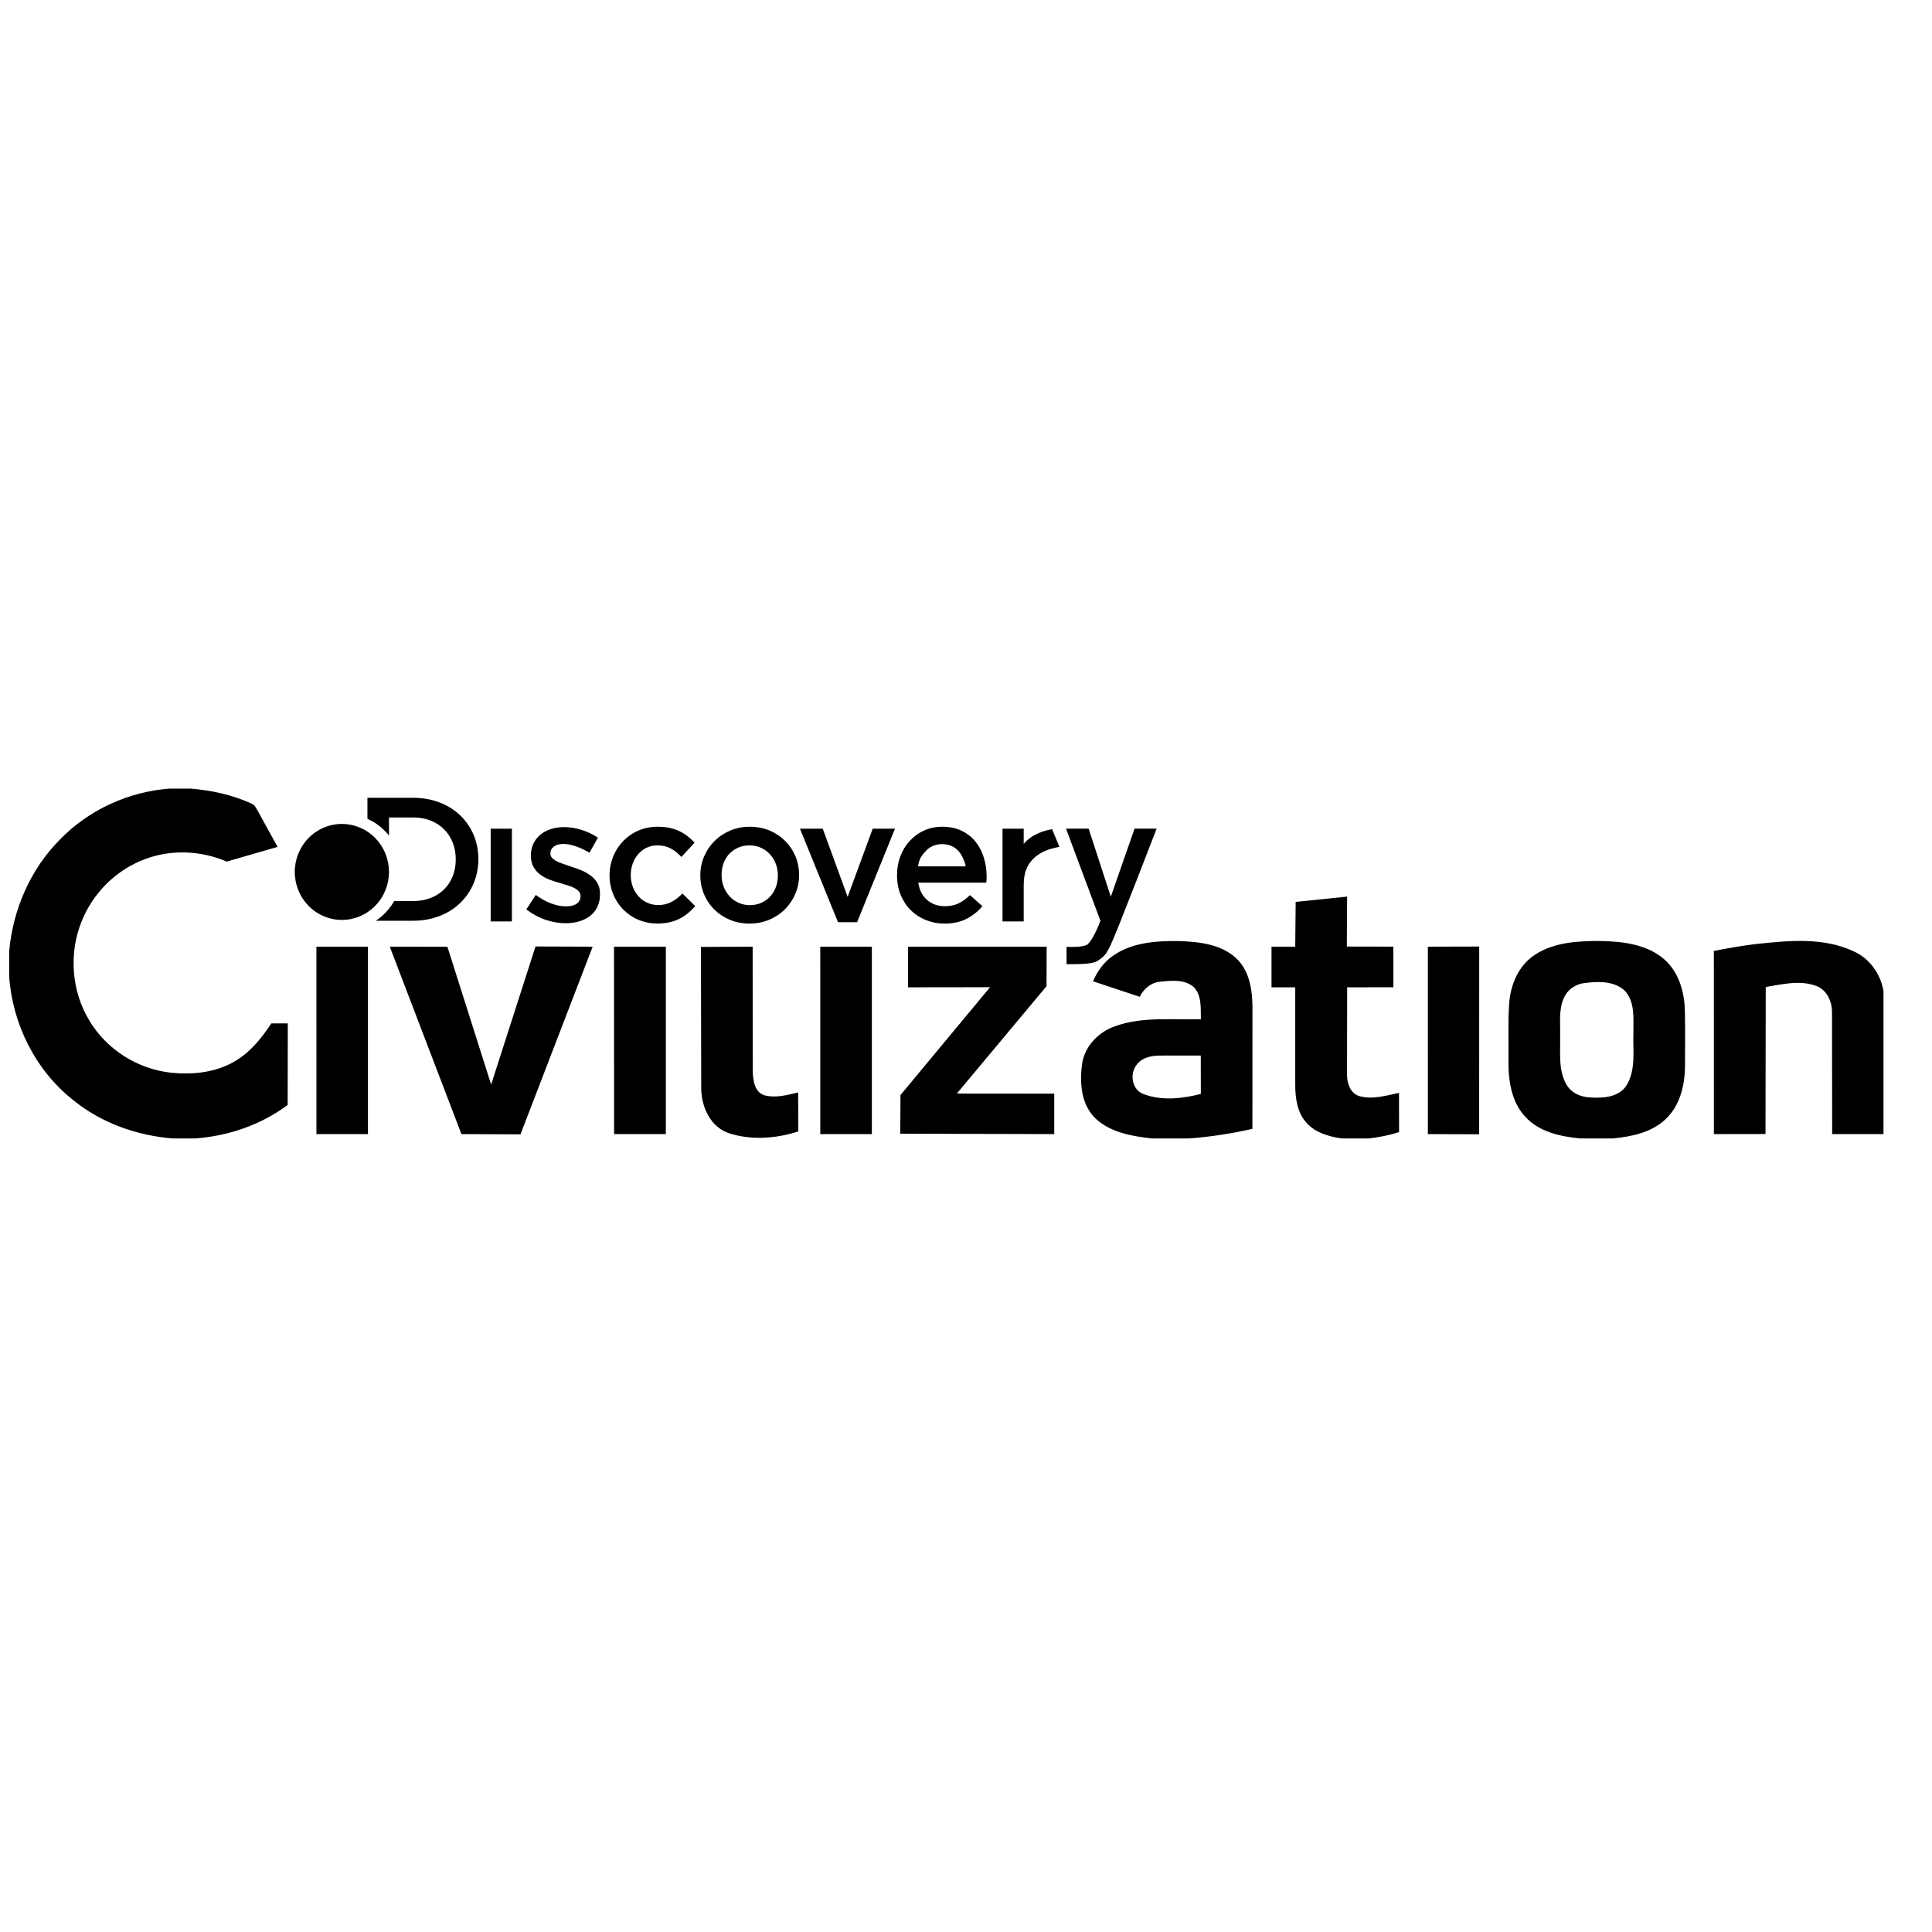 <svg width="100" height="100" viewBox="0 0 667 667" fill="none" xmlns="http://www.w3.org/2000/svg">
<path d="M58.529 272.26C44.326 273.307 30.613 279.608 20.721 289.81C10.473 300.075 4.453 314.07 3.167 328.417V337.104C4.3 353.561 12.251 369.546 25.306 379.827C34.972 387.694 47.179 392.024 59.554 393.031H67.41C78.863 392.185 90.099 388.359 99.312 381.467L99.359 353.32H93.678C90.491 358.135 86.822 362.809 81.847 365.916C75.134 370.232 66.795 371.149 58.997 370.327C47.56 369.096 36.877 362.361 30.964 352.53C24.695 342.353 23.681 329.258 28.138 318.204C32.02 308.349 40.184 300.181 50.206 296.55C59.216 293.176 69.46 293.66 78.269 297.452L95.822 292.375L89.087 280.121C88.48 279.187 88.053 277.984 86.977 277.485C80.353 274.449 73.129 272.856 65.881 272.26H58.529ZM465.074 309.547L447.313 311.375L447.165 326.825H438.977V340.86H447.165V374.52C447.174 379.101 447.828 384.083 451.039 387.617C454.08 391.063 458.748 392.363 463.148 393.031H472.692C476.187 392.58 479.672 391.963 483.012 390.819L482.988 377.309C478.467 378.251 473.703 379.74 469.125 378.371C466.23 377.397 465.116 374.133 465.044 371.348L465.091 340.86L481.057 340.848L481.038 326.813L464.978 326.783L465.074 309.547ZM552.373 324.861C544.721 324.852 536.498 325.297 529.914 329.62C524.341 333.235 521.517 339.843 521.04 346.268C520.546 352.974 520.876 359.707 520.779 366.429C520.723 373.185 521.837 380.529 526.674 385.642C531.454 390.819 538.726 392.363 545.471 393.031H556.87C563.268 392.395 570.07 391.024 574.915 386.491C579.986 381.821 581.689 374.672 581.722 368.022C581.746 361.597 581.818 355.175 581.68 348.75C581.519 342.043 579.324 334.891 573.848 330.599C567.822 325.841 559.79 325.014 552.373 324.861ZM623.179 324.874C617.404 324.725 611.538 325.345 605.893 325.953C601.12 326.532 596.4 327.394 591.692 328.288L591.698 391.533L609.518 391.509L609.601 340.76C615.328 339.777 621.467 338.28 627.113 340.406C630.777 341.807 632.521 345.848 632.48 349.552L632.534 391.533L650.253 391.539V342.181C649.266 336.263 645.5 330.909 639.951 328.429C634.645 325.945 628.955 325.022 623.179 324.874ZM406.779 324.886C398.998 324.805 390.573 325.402 384.054 330.104C381.013 332.262 378.795 335.375 377.348 338.773L393.467 344.133C394.842 341.452 397.249 339.258 400.363 338.944C404.149 338.541 408.607 338.035 411.827 340.507C415.014 343.357 414.482 348.022 414.587 351.87C404.727 352.152 394.479 350.876 385.008 354.282C379.281 356.239 374.473 361.165 373.592 367.244C372.686 373.717 373.182 381.286 378.189 386.108C383.366 391.004 390.75 392.25 397.585 393.031H410.523C417.876 392.492 425.187 391.347 432.378 389.729L432.396 349.547C432.517 342.929 431.813 335.381 426.596 330.647C421.25 325.856 413.663 325.103 406.779 324.886ZM184.881 326.755L169.561 374.432L154.46 326.849L134.567 326.825L159.3 391.539C166.103 391.587 179.692 391.616 179.692 391.616L204.609 326.831L184.881 326.755ZM510.678 326.779L492.947 326.826L492.953 391.54L510.661 391.599L510.678 326.779ZM241.985 326.909L242.092 376.09C242.245 382.338 245.347 389.142 251.689 391.228C259.381 393.74 267.989 393.08 275.617 390.608L275.552 377.146C271.782 378.063 267.795 379.149 263.928 378.142C260.434 377.055 259.967 372.874 259.87 369.774L259.84 326.826L241.985 326.909ZM109.235 326.827L109.241 391.534H127.031V326.832L109.235 326.827ZM229.876 326.827L211.985 326.833L212.003 391.535H229.87L229.876 326.827ZM283.188 326.827L283.194 391.534H300.996V326.832L283.188 326.827ZM313.484 326.827V340.861L341.802 340.826L310.884 378.048L310.807 391.399L363.965 391.534V377.576L330.333 377.546L361.305 340.471L361.34 326.832L313.484 326.827ZM551.958 339.039C555.196 339.06 558.391 339.729 560.833 341.923C564.626 345.868 563.841 351.762 563.913 356.754C563.695 362.76 564.861 369.379 561.496 374.757C558.892 378.815 553.546 379.167 549.186 378.885C545.805 378.821 542.276 377.283 540.667 374.191C537.892 369.127 538.763 363.17 538.617 357.638C538.738 353.242 538.043 348.583 539.944 344.453C541.052 341.884 543.516 340.069 546.241 339.505C548.058 339.245 550.016 339.026 551.958 339.039ZM414.552 364.42L414.576 377.665C408.178 379.315 401.043 380.107 394.742 377.7C390.722 376.202 389.917 370.652 392.473 367.528C394.268 365.12 397.443 364.466 400.299 364.426C405.047 364.386 409.796 364.428 414.552 364.42Z" fill="black"/>
<path d="M126.854 275.429V282.687C127.967 283.189 129.031 283.773 130.025 284.46C131.641 285.575 133.071 286.934 134.298 288.461V282.214H142.643C151.539 282.214 157.347 288.343 157.347 296.712C157.347 305.08 151.539 311.08 142.643 311.08H136.092C134.537 313.812 132.369 316.136 129.77 317.874H142.643C155.955 317.874 165.155 308.599 165.155 296.591C165.155 284.582 155.955 275.429 142.643 275.429H126.854ZM118.026 284.451C113.712 284.453 109.575 286.2 106.526 289.309C103.476 292.417 101.763 296.633 101.764 301.028C101.766 305.421 103.479 309.634 106.529 312.741C109.578 315.848 113.714 317.594 118.026 317.596C122.341 317.597 126.478 315.851 129.53 312.744C132.581 309.637 134.296 305.423 134.298 301.028C134.298 298.851 133.878 296.695 133.06 294.684C132.242 292.672 131.044 290.845 129.533 289.305C128.022 287.766 126.228 286.545 124.254 285.712C122.279 284.879 120.163 284.451 118.026 284.451ZM227.014 285.416C217.452 285.416 210.433 293.058 210.433 302.216C210.433 311.374 217.449 318.839 226.951 318.839C233.183 318.839 236.876 316.351 240.024 312.834L235.605 308.463C233.306 310.826 230.765 312.463 227.315 312.463C221.686 312.463 217.758 307.859 217.758 302.095C217.758 296.454 221.624 291.848 226.951 291.848C230.642 291.848 233.01 293.482 235.25 295.849L239.787 290.939C236.82 287.664 233.067 285.416 227.014 285.416ZM258.855 285.424C256.394 285.424 254.129 285.87 252.05 286.761C249.975 287.648 248.17 288.852 246.656 290.371C245.143 291.886 243.953 293.659 243.085 295.681C242.216 297.703 241.782 299.864 241.782 302.169V302.289C241.782 304.553 242.21 306.697 243.058 308.721C243.906 310.741 245.087 312.505 246.602 314.003C248.115 315.499 249.905 316.679 251.986 317.548C254.061 318.419 256.317 318.857 258.737 318.857C261.2 318.857 263.477 318.41 265.579 317.521C267.672 316.631 269.487 315.43 270.999 313.91C272.514 312.392 273.7 310.623 274.571 308.601C275.436 306.58 275.873 304.434 275.873 302.169V302.048C275.873 299.741 275.445 297.583 274.598 295.579C273.75 293.579 272.566 291.822 271.054 290.307C269.54 288.787 267.748 287.596 265.67 286.724C263.593 285.854 261.318 285.424 258.855 285.424ZM325.316 285.424C323.013 285.424 320.908 285.854 319.011 286.724C317.113 287.596 315.477 288.787 314.083 290.306C312.69 291.822 311.604 293.593 310.839 295.616C310.072 297.64 309.691 299.802 309.691 302.104V302.233C309.691 304.699 310.118 306.956 310.967 309C311.812 311.043 312.966 312.788 314.438 314.244C315.913 315.699 317.653 316.832 319.649 317.641C321.647 318.445 323.798 318.857 326.099 318.857C329.047 318.857 331.572 318.306 333.688 317.214C335.809 316.122 337.636 314.67 339.173 312.852L334.873 309.027C333.584 310.284 332.277 311.231 330.946 311.877C329.613 312.526 328.032 312.852 326.218 312.852C323.834 312.852 321.81 312.153 320.132 310.754C318.459 309.362 317.422 307.348 317.016 304.721H340.503C340.543 304.356 340.581 303.998 340.603 303.653C340.619 303.309 340.621 302.975 340.621 302.651C340.621 300.347 340.3 298.153 339.655 296.07C339.014 293.987 338.058 292.154 336.786 290.575C335.512 289 333.918 287.749 332.003 286.816C330.086 285.888 327.855 285.424 325.316 285.424ZM194.672 285.545C193.099 285.545 191.61 285.768 190.217 286.214C188.824 286.659 187.611 287.305 186.582 288.154C185.554 289.004 184.751 290.024 184.168 291.217C183.581 292.414 183.284 293.776 183.284 295.31V295.431C183.284 296.969 183.589 298.265 184.195 299.32C184.8 300.369 185.581 301.249 186.528 301.956C187.477 302.666 188.544 303.247 189.734 303.691C190.923 304.136 192.107 304.519 193.278 304.842C194.206 305.126 195.106 305.396 195.975 305.659C196.843 305.922 197.603 306.224 198.271 306.568C198.937 306.911 199.462 307.313 199.847 307.756C200.228 308.202 200.421 308.73 200.421 309.334V309.446C200.421 310.501 199.986 311.344 199.118 311.971C198.252 312.6 197.031 312.908 195.456 312.908C193.8 312.908 192.076 312.575 190.281 311.906C188.483 311.24 186.715 310.255 184.979 308.963L181.708 313.938C183.726 315.515 185.921 316.713 188.286 317.521C190.644 318.332 192.972 318.737 195.274 318.737C196.928 318.737 198.484 318.525 199.938 318.096C201.39 317.672 202.649 317.045 203.719 316.212C204.789 315.384 205.627 314.351 206.234 313.093C206.838 311.842 207.145 310.354 207.145 308.657V308.545C207.145 307.087 206.838 305.849 206.234 304.842C205.627 303.828 204.849 302.97 203.901 302.261C202.954 301.557 201.894 300.957 200.722 300.47C199.55 299.986 198.387 299.563 197.214 299.198C196.286 298.875 195.388 298.563 194.518 298.279C193.65 297.999 192.877 297.685 192.213 297.342C191.546 296.996 191.019 296.617 190.618 296.191C190.212 295.769 190.008 295.273 190.008 294.706V294.585C190.008 293.654 190.404 292.888 191.192 292.283C191.977 291.677 193.08 291.365 194.49 291.365C195.824 291.365 197.272 291.645 198.845 292.191C200.42 292.734 201.976 293.47 203.509 294.4L206.416 289.183C204.72 288.051 202.846 287.157 200.785 286.51C198.729 285.863 196.69 285.545 194.672 285.545ZM368.035 286.083L379.914 317.901L379.814 318.123C379.814 318.123 377.424 324.609 375.259 326.18C373.592 327.035 369.693 326.969 368.217 326.867V332.863C370.795 332.86 376.86 333.024 378.812 331.786C381.262 330.234 381.811 329.565 383.486 326.161C385.31 322.454 399.311 286.083 399.311 286.083H391.685L383.495 309.575L375.842 286.083L368.035 286.083ZM169.4 286.091V318.122H176.725V286.091L169.4 286.091ZM276.174 286.091L289.311 318.373H295.907L308.981 286.091H301.292L292.637 309.639L284.046 286.091L276.174 286.091ZM346.106 286.091V318.122H353.421V305.926C353.421 303.785 353.626 301.901 354.214 300.348C356.419 294.52 362.566 292.866 365.748 292.394L363.233 286.267C360.678 286.708 356.181 287.945 353.421 291.381V286.091L346.106 286.091ZM325.243 291.428C326.456 291.428 327.541 291.638 328.486 292.059C329.434 292.486 330.256 293.09 330.946 293.86C331.627 294.626 332.167 295.522 332.568 296.552C332.973 297.583 333.24 297.921 333.36 299.095H316.952C317.277 296.587 318.177 295.326 319.649 293.767C321.123 292.209 322.984 291.428 325.243 291.428ZM258.737 291.856C260.19 291.856 261.51 292.127 262.7 292.672C263.891 293.219 264.92 293.959 265.788 294.89C266.656 295.821 267.336 296.912 267.82 298.167C268.304 299.419 268.549 300.751 268.549 302.167V302.288C268.549 303.66 268.327 304.972 267.884 306.205C267.437 307.442 266.789 308.514 265.943 309.444C265.096 310.375 264.074 311.118 262.882 311.662C261.692 312.21 260.348 312.489 258.855 312.489C257.442 312.489 256.146 312.209 254.956 311.662C253.764 311.118 252.735 310.365 251.868 309.416C250.998 308.463 250.319 307.368 249.836 306.112C249.353 304.859 249.116 303.544 249.116 302.167V302.046C249.116 300.63 249.335 299.308 249.781 298.074C250.223 296.84 250.867 295.764 251.713 294.853C252.561 293.941 253.58 293.219 254.774 292.672C255.96 292.126 257.284 291.856 258.737 291.856Z" fill="black"/>
</svg>
